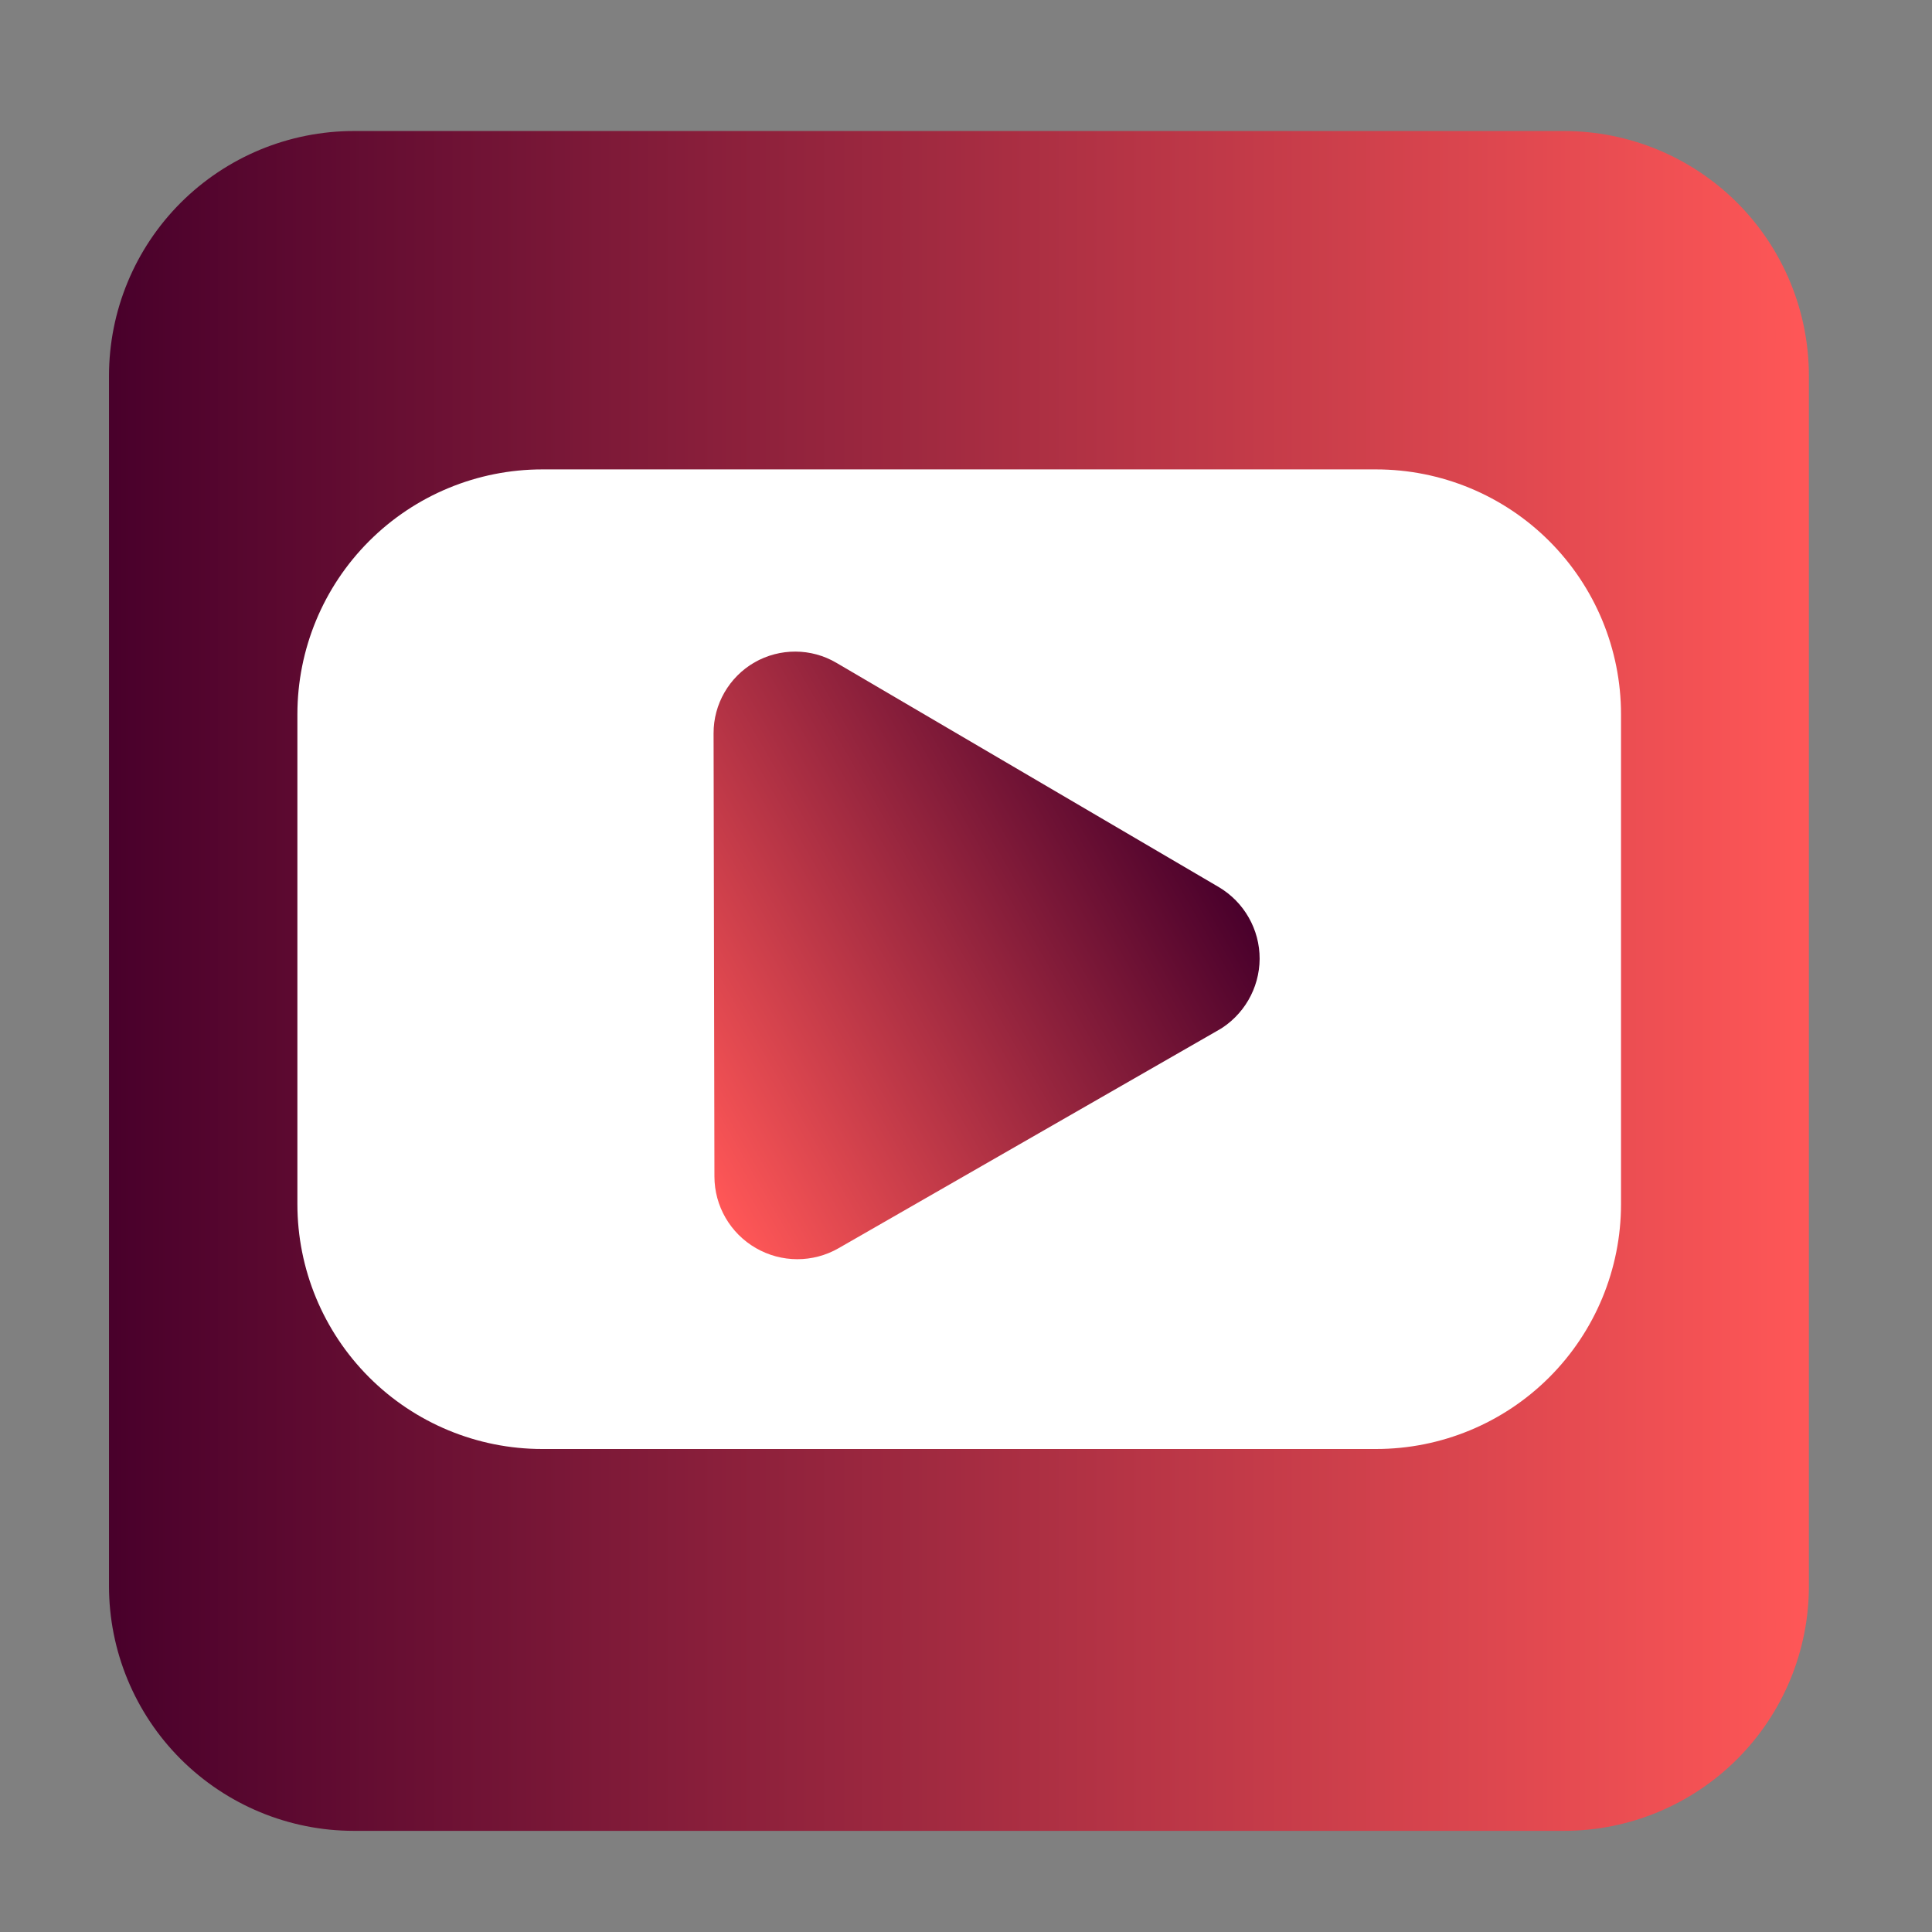 <svg xmlns="http://www.w3.org/2000/svg" xmlns:xlink="http://www.w3.org/1999/xlink" width="94" zoomAndPan="magnify" viewBox="0 0 70.5 70.5" height="94" preserveAspectRatio="xMidYMid meet" version="1.0"><rect x="0" y="0" width="70.5" height="70.5" fill="#808080" stroke="none"/><defs><clipPath id="c0b730699f"><path d="M 3.977 4.781 L 66.008 4.781 L 66.008 66.809 L 3.977 66.809 Z M 3.977 4.781 " clip-rule="nonzero"/></clipPath><clipPath id="2a026d89df"><path d="M 57.07 66.809 L 12.914 66.809 C 10.543 66.809 8.273 65.867 6.594 64.191 C 4.918 62.516 3.977 60.242 3.977 57.875 L 3.977 13.719 C 3.977 11.348 4.918 9.074 6.594 7.398 C 8.273 5.723 10.543 4.781 12.914 4.781 L 57.07 4.781 C 59.441 4.781 61.715 5.723 63.391 7.398 C 65.066 9.074 66.008 11.348 66.008 13.719 L 66.008 57.875 C 66.008 60.242 65.066 62.516 63.391 64.191 C 61.715 65.867 59.441 66.809 57.07 66.809 Z M 57.07 66.809 " clip-rule="nonzero"/></clipPath><linearGradient x1="0" gradientTransform="matrix(-0.242, 0, 0, -0.242, 66.008, 66.81)" y1="128" x2="256" gradientUnits="userSpaceOnUse" y2="128" id="30ff07c50c"><stop stop-opacity="1" stop-color="rgb(99.998%, 34.099%, 34.099%)" offset="0"/><stop stop-opacity="1" stop-color="rgb(99.719%, 33.966%, 34.032%)" offset="0.004"/><stop stop-opacity="1" stop-color="rgb(99.442%, 33.833%, 33.965%)" offset="0.008"/><stop stop-opacity="1" stop-color="rgb(99.162%, 33.699%, 33.897%)" offset="0.012"/><stop stop-opacity="1" stop-color="rgb(98.883%, 33.566%, 33.83%)" offset="0.016"/><stop stop-opacity="1" stop-color="rgb(98.604%, 33.432%, 33.763%)" offset="0.02"/><stop stop-opacity="1" stop-color="rgb(98.326%, 33.299%, 33.696%)" offset="0.023"/><stop stop-opacity="1" stop-color="rgb(98.047%, 33.167%, 33.629%)" offset="0.027"/><stop stop-opacity="1" stop-color="rgb(97.768%, 33.034%, 33.562%)" offset="0.031"/><stop stop-opacity="1" stop-color="rgb(97.488%, 32.899%, 33.495%)" offset="0.035"/><stop stop-opacity="1" stop-color="rgb(97.211%, 32.767%, 33.427%)" offset="0.039"/><stop stop-opacity="1" stop-color="rgb(96.931%, 32.634%, 33.36%)" offset="0.043"/><stop stop-opacity="1" stop-color="rgb(96.652%, 32.501%, 33.293%)" offset="0.047"/><stop stop-opacity="1" stop-color="rgb(96.373%, 32.367%, 33.226%)" offset="0.051"/><stop stop-opacity="1" stop-color="rgb(96.095%, 32.234%, 33.159%)" offset="0.055"/><stop stop-opacity="1" stop-color="rgb(95.816%, 32.101%, 33.092%)" offset="0.059"/><stop stop-opacity="1" stop-color="rgb(95.537%, 31.969%, 33.025%)" offset="0.062"/><stop stop-opacity="1" stop-color="rgb(95.258%, 31.834%, 32.957%)" offset="0.066"/><stop stop-opacity="1" stop-color="rgb(94.978%, 31.702%, 32.89%)" offset="0.07"/><stop stop-opacity="1" stop-color="rgb(94.699%, 31.567%, 32.823%)" offset="0.074"/><stop stop-opacity="1" stop-color="rgb(94.421%, 31.435%, 32.756%)" offset="0.078"/><stop stop-opacity="1" stop-color="rgb(94.142%, 31.302%, 32.689%)" offset="0.082"/><stop stop-opacity="1" stop-color="rgb(93.863%, 31.169%, 32.622%)" offset="0.086"/><stop stop-opacity="1" stop-color="rgb(93.584%, 31.035%, 32.555%)" offset="0.09"/><stop stop-opacity="1" stop-color="rgb(93.306%, 30.902%, 32.487%)" offset="0.094"/><stop stop-opacity="1" stop-color="rgb(93.027%, 30.769%, 32.419%)" offset="0.098"/><stop stop-opacity="1" stop-color="rgb(92.747%, 30.637%, 32.352%)" offset="0.102"/><stop stop-opacity="1" stop-color="rgb(92.468%, 30.502%, 32.285%)" offset="0.105"/><stop stop-opacity="1" stop-color="rgb(92.191%, 30.37%, 32.217%)" offset="0.109"/><stop stop-opacity="1" stop-color="rgb(91.911%, 30.235%, 32.15%)" offset="0.113"/><stop stop-opacity="1" stop-color="rgb(91.632%, 30.103%, 32.083%)" offset="0.117"/><stop stop-opacity="1" stop-color="rgb(91.353%, 29.97%, 32.016%)" offset="0.121"/><stop stop-opacity="1" stop-color="rgb(91.074%, 29.837%, 31.949%)" offset="0.125"/><stop stop-opacity="1" stop-color="rgb(90.794%, 29.703%, 31.882%)" offset="0.129"/><stop stop-opacity="1" stop-color="rgb(90.517%, 29.57%, 31.815%)" offset="0.133"/><stop stop-opacity="1" stop-color="rgb(90.237%, 29.437%, 31.747%)" offset="0.137"/><stop stop-opacity="1" stop-color="rgb(89.958%, 29.305%, 31.68%)" offset="0.141"/><stop stop-opacity="1" stop-color="rgb(89.679%, 29.17%, 31.613%)" offset="0.145"/><stop stop-opacity="1" stop-color="rgb(89.401%, 29.037%, 31.546%)" offset="0.148"/><stop stop-opacity="1" stop-color="rgb(89.122%, 28.903%, 31.479%)" offset="0.152"/><stop stop-opacity="1" stop-color="rgb(88.843%, 28.77%, 31.412%)" offset="0.156"/><stop stop-opacity="1" stop-color="rgb(88.564%, 28.638%, 31.345%)" offset="0.16"/><stop stop-opacity="1" stop-color="rgb(88.286%, 28.505%, 31.277%)" offset="0.164"/><stop stop-opacity="1" stop-color="rgb(88.007%, 28.371%, 31.21%)" offset="0.168"/><stop stop-opacity="1" stop-color="rgb(87.727%, 28.238%, 31.143%)" offset="0.172"/><stop stop-opacity="1" stop-color="rgb(87.448%, 28.105%, 31.076%)" offset="0.176"/><stop stop-opacity="1" stop-color="rgb(87.169%, 27.972%, 31.009%)" offset="0.18"/><stop stop-opacity="1" stop-color="rgb(86.89%, 27.838%, 30.942%)" offset="0.184"/><stop stop-opacity="1" stop-color="rgb(86.612%, 27.705%, 30.875%)" offset="0.188"/><stop stop-opacity="1" stop-color="rgb(86.333%, 27.571%, 30.807%)" offset="0.191"/><stop stop-opacity="1" stop-color="rgb(86.053%, 27.438%, 30.74%)" offset="0.195"/><stop stop-opacity="1" stop-color="rgb(85.774%, 27.306%, 30.673%)" offset="0.199"/><stop stop-opacity="1" stop-color="rgb(85.497%, 27.173%, 30.606%)" offset="0.203"/><stop stop-opacity="1" stop-color="rgb(85.217%, 27.039%, 30.539%)" offset="0.207"/><stop stop-opacity="1" stop-color="rgb(84.938%, 26.906%, 30.472%)" offset="0.211"/><stop stop-opacity="1" stop-color="rgb(84.659%, 26.773%, 30.403%)" offset="0.215"/><stop stop-opacity="1" stop-color="rgb(84.381%, 26.64%, 30.336%)" offset="0.219"/><stop stop-opacity="1" stop-color="rgb(84.102%, 26.506%, 30.269%)" offset="0.223"/><stop stop-opacity="1" stop-color="rgb(83.823%, 26.373%, 30.202%)" offset="0.227"/><stop stop-opacity="1" stop-color="rgb(83.543%, 26.241%, 30.135%)" offset="0.23"/><stop stop-opacity="1" stop-color="rgb(83.264%, 26.108%, 30.067%)" offset="0.234"/><stop stop-opacity="1" stop-color="rgb(82.985%, 25.974%, 30%)" offset="0.238"/><stop stop-opacity="1" stop-color="rgb(82.707%, 25.841%, 29.933%)" offset="0.242"/><stop stop-opacity="1" stop-color="rgb(82.428%, 25.706%, 29.866%)" offset="0.246"/><stop stop-opacity="1" stop-color="rgb(82.149%, 25.574%, 29.799%)" offset="0.25"/><stop stop-opacity="1" stop-color="rgb(81.87%, 25.441%, 29.732%)" offset="0.254"/><stop stop-opacity="1" stop-color="rgb(81.592%, 25.308%, 29.665%)" offset="0.258"/><stop stop-opacity="1" stop-color="rgb(81.313%, 25.174%, 29.597%)" offset="0.262"/><stop stop-opacity="1" stop-color="rgb(81.033%, 25.041%, 29.53%)" offset="0.266"/><stop stop-opacity="1" stop-color="rgb(80.754%, 24.908%, 29.463%)" offset="0.27"/><stop stop-opacity="1" stop-color="rgb(80.476%, 24.776%, 29.396%)" offset="0.273"/><stop stop-opacity="1" stop-color="rgb(80.197%, 24.641%, 29.329%)" offset="0.277"/><stop stop-opacity="1" stop-color="rgb(79.918%, 24.509%, 29.262%)" offset="0.281"/><stop stop-opacity="1" stop-color="rgb(79.639%, 24.374%, 29.195%)" offset="0.285"/><stop stop-opacity="1" stop-color="rgb(79.359%, 24.242%, 29.128%)" offset="0.289"/><stop stop-opacity="1" stop-color="rgb(79.08%, 24.109%, 29.06%)" offset="0.293"/><stop stop-opacity="1" stop-color="rgb(78.802%, 23.976%, 28.993%)" offset="0.297"/><stop stop-opacity="1" stop-color="rgb(78.523%, 23.842%, 28.926%)" offset="0.301"/><stop stop-opacity="1" stop-color="rgb(78.244%, 23.709%, 28.859%)" offset="0.305"/><stop stop-opacity="1" stop-color="rgb(77.965%, 23.576%, 28.792%)" offset="0.309"/><stop stop-opacity="1" stop-color="rgb(77.687%, 23.444%, 28.725%)" offset="0.312"/><stop stop-opacity="1" stop-color="rgb(77.408%, 23.309%, 28.658%)" offset="0.316"/><stop stop-opacity="1" stop-color="rgb(77.129%, 23.177%, 28.59%)" offset="0.32"/><stop stop-opacity="1" stop-color="rgb(76.849%, 23.042%, 28.523%)" offset="0.324"/><stop stop-opacity="1" stop-color="rgb(76.572%, 22.91%, 28.456%)" offset="0.328"/><stop stop-opacity="1" stop-color="rgb(76.292%, 22.777%, 28.389%)" offset="0.332"/><stop stop-opacity="1" stop-color="rgb(76.013%, 22.644%, 28.322%)" offset="0.336"/><stop stop-opacity="1" stop-color="rgb(75.734%, 22.51%, 28.253%)" offset="0.34"/><stop stop-opacity="1" stop-color="rgb(75.456%, 22.377%, 28.186%)" offset="0.344"/><stop stop-opacity="1" stop-color="rgb(75.177%, 22.244%, 28.119%)" offset="0.348"/><stop stop-opacity="1" stop-color="rgb(74.898%, 22.112%, 28.052%)" offset="0.352"/><stop stop-opacity="1" stop-color="rgb(74.619%, 21.977%, 27.985%)" offset="0.355"/><stop stop-opacity="1" stop-color="rgb(74.339%, 21.844%, 27.917%)" offset="0.359"/><stop stop-opacity="1" stop-color="rgb(74.06%, 21.71%, 27.85%)" offset="0.363"/><stop stop-opacity="1" stop-color="rgb(73.782%, 21.577%, 27.783%)" offset="0.367"/><stop stop-opacity="1" stop-color="rgb(73.503%, 21.445%, 27.716%)" offset="0.371"/><stop stop-opacity="1" stop-color="rgb(73.224%, 21.312%, 27.649%)" offset="0.375"/><stop stop-opacity="1" stop-color="rgb(72.945%, 21.178%, 27.582%)" offset="0.379"/><stop stop-opacity="1" stop-color="rgb(72.667%, 21.045%, 27.515%)" offset="0.383"/><stop stop-opacity="1" stop-color="rgb(72.388%, 20.912%, 27.448%)" offset="0.387"/><stop stop-opacity="1" stop-color="rgb(72.108%, 20.779%, 27.38%)" offset="0.391"/><stop stop-opacity="1" stop-color="rgb(71.829%, 20.645%, 27.313%)" offset="0.395"/><stop stop-opacity="1" stop-color="rgb(71.552%, 20.512%, 27.246%)" offset="0.398"/><stop stop-opacity="1" stop-color="rgb(71.272%, 20.378%, 27.179%)" offset="0.402"/><stop stop-opacity="1" stop-color="rgb(70.993%, 20.245%, 27.112%)" offset="0.406"/><stop stop-opacity="1" stop-color="rgb(70.714%, 20.113%, 27.045%)" offset="0.41"/><stop stop-opacity="1" stop-color="rgb(70.435%, 19.98%, 26.978%)" offset="0.414"/><stop stop-opacity="1" stop-color="rgb(70.155%, 19.846%, 26.91%)" offset="0.418"/><stop stop-opacity="1" stop-color="rgb(69.878%, 19.713%, 26.843%)" offset="0.422"/><stop stop-opacity="1" stop-color="rgb(69.598%, 19.58%, 26.776%)" offset="0.426"/><stop stop-opacity="1" stop-color="rgb(69.319%, 19.447%, 26.709%)" offset="0.43"/><stop stop-opacity="1" stop-color="rgb(69.04%, 19.313%, 26.642%)" offset="0.434"/><stop stop-opacity="1" stop-color="rgb(68.762%, 19.18%, 26.575%)" offset="0.438"/><stop stop-opacity="1" stop-color="rgb(68.483%, 19.048%, 26.508%)" offset="0.441"/><stop stop-opacity="1" stop-color="rgb(68.204%, 18.915%, 26.44%)" offset="0.445"/><stop stop-opacity="1" stop-color="rgb(67.924%, 18.781%, 26.373%)" offset="0.449"/><stop stop-opacity="1" stop-color="rgb(67.647%, 18.648%, 26.306%)" offset="0.453"/><stop stop-opacity="1" stop-color="rgb(67.368%, 18.513%, 26.237%)" offset="0.457"/><stop stop-opacity="1" stop-color="rgb(67.088%, 18.381%, 26.17%)" offset="0.461"/><stop stop-opacity="1" stop-color="rgb(66.809%, 18.248%, 26.103%)" offset="0.465"/><stop stop-opacity="1" stop-color="rgb(66.53%, 18.115%, 26.036%)" offset="0.469"/><stop stop-opacity="1" stop-color="rgb(66.251%, 17.981%, 25.969%)" offset="0.473"/><stop stop-opacity="1" stop-color="rgb(65.973%, 17.848%, 25.902%)" offset="0.477"/><stop stop-opacity="1" stop-color="rgb(65.694%, 17.715%, 25.835%)" offset="0.48"/><stop stop-opacity="1" stop-color="rgb(65.414%, 17.583%, 25.768%)" offset="0.484"/><stop stop-opacity="1" stop-color="rgb(65.135%, 17.448%, 25.7%)" offset="0.488"/><stop stop-opacity="1" stop-color="rgb(64.857%, 17.316%, 25.633%)" offset="0.492"/><stop stop-opacity="1" stop-color="rgb(64.578%, 17.181%, 25.566%)" offset="0.496"/><stop stop-opacity="1" stop-color="rgb(64.299%, 17.049%, 25.499%)" offset="0.5"/><stop stop-opacity="1" stop-color="rgb(64.02%, 16.916%, 25.432%)" offset="0.504"/><stop stop-opacity="1" stop-color="rgb(63.742%, 16.783%, 25.365%)" offset="0.508"/><stop stop-opacity="1" stop-color="rgb(63.463%, 16.649%, 25.298%)" offset="0.512"/><stop stop-opacity="1" stop-color="rgb(63.184%, 16.516%, 25.23%)" offset="0.516"/><stop stop-opacity="1" stop-color="rgb(62.904%, 16.383%, 25.163%)" offset="0.52"/><stop stop-opacity="1" stop-color="rgb(62.625%, 16.251%, 25.096%)" offset="0.523"/><stop stop-opacity="1" stop-color="rgb(62.346%, 16.116%, 25.029%)" offset="0.527"/><stop stop-opacity="1" stop-color="rgb(62.068%, 15.984%, 24.962%)" offset="0.531"/><stop stop-opacity="1" stop-color="rgb(61.789%, 15.849%, 24.895%)" offset="0.535"/><stop stop-opacity="1" stop-color="rgb(61.51%, 15.717%, 24.828%)" offset="0.539"/><stop stop-opacity="1" stop-color="rgb(61.23%, 15.584%, 24.76%)" offset="0.543"/><stop stop-opacity="1" stop-color="rgb(60.953%, 15.451%, 24.693%)" offset="0.547"/><stop stop-opacity="1" stop-color="rgb(60.674%, 15.317%, 24.626%)" offset="0.551"/><stop stop-opacity="1" stop-color="rgb(60.394%, 15.184%, 24.559%)" offset="0.555"/><stop stop-opacity="1" stop-color="rgb(60.115%, 15.051%, 24.492%)" offset="0.559"/><stop stop-opacity="1" stop-color="rgb(59.837%, 14.919%, 24.425%)" offset="0.562"/><stop stop-opacity="1" stop-color="rgb(59.558%, 14.784%, 24.358%)" offset="0.566"/><stop stop-opacity="1" stop-color="rgb(59.279%, 14.651%, 24.29%)" offset="0.57"/><stop stop-opacity="1" stop-color="rgb(59%, 14.517%, 24.223%)" offset="0.574"/><stop stop-opacity="1" stop-color="rgb(58.72%, 14.384%, 24.156%)" offset="0.578"/><stop stop-opacity="1" stop-color="rgb(58.441%, 14.252%, 24.088%)" offset="0.582"/><stop stop-opacity="1" stop-color="rgb(58.163%, 14.119%, 24.02%)" offset="0.586"/><stop stop-opacity="1" stop-color="rgb(57.884%, 13.985%, 23.953%)" offset="0.59"/><stop stop-opacity="1" stop-color="rgb(57.605%, 13.852%, 23.886%)" offset="0.594"/><stop stop-opacity="1" stop-color="rgb(57.326%, 13.719%, 23.819%)" offset="0.598"/><stop stop-opacity="1" stop-color="rgb(57.048%, 13.586%, 23.752%)" offset="0.602"/><stop stop-opacity="1" stop-color="rgb(56.769%, 13.452%, 23.685%)" offset="0.605"/><stop stop-opacity="1" stop-color="rgb(56.49%, 13.319%, 23.618%)" offset="0.609"/><stop stop-opacity="1" stop-color="rgb(56.21%, 13.187%, 23.55%)" offset="0.613"/><stop stop-opacity="1" stop-color="rgb(55.933%, 13.054%, 23.483%)" offset="0.617"/><stop stop-opacity="1" stop-color="rgb(55.653%, 12.92%, 23.416%)" offset="0.621"/><stop stop-opacity="1" stop-color="rgb(55.374%, 12.787%, 23.349%)" offset="0.625"/><stop stop-opacity="1" stop-color="rgb(55.095%, 12.653%, 23.282%)" offset="0.629"/><stop stop-opacity="1" stop-color="rgb(54.816%, 12.52%, 23.215%)" offset="0.633"/><stop stop-opacity="1" stop-color="rgb(54.536%, 12.387%, 23.148%)" offset="0.637"/><stop stop-opacity="1" stop-color="rgb(54.259%, 12.254%, 23.08%)" offset="0.641"/><stop stop-opacity="1" stop-color="rgb(53.979%, 12.12%, 23.013%)" offset="0.645"/><stop stop-opacity="1" stop-color="rgb(53.7%, 11.987%, 22.946%)" offset="0.648"/><stop stop-opacity="1" stop-color="rgb(53.421%, 11.855%, 22.879%)" offset="0.652"/><stop stop-opacity="1" stop-color="rgb(53.143%, 11.722%, 22.812%)" offset="0.656"/><stop stop-opacity="1" stop-color="rgb(52.864%, 11.588%, 22.745%)" offset="0.66"/><stop stop-opacity="1" stop-color="rgb(52.585%, 11.455%, 22.678%)" offset="0.664"/><stop stop-opacity="1" stop-color="rgb(52.306%, 11.32%, 22.61%)" offset="0.668"/><stop stop-opacity="1" stop-color="rgb(52.028%, 11.188%, 22.543%)" offset="0.672"/><stop stop-opacity="1" stop-color="rgb(51.749%, 11.055%, 22.476%)" offset="0.676"/><stop stop-opacity="1" stop-color="rgb(51.469%, 10.922%, 22.409%)" offset="0.68"/><stop stop-opacity="1" stop-color="rgb(51.19%, 10.788%, 22.342%)" offset="0.684"/><stop stop-opacity="1" stop-color="rgb(50.912%, 10.655%, 22.275%)" offset="0.688"/><stop stop-opacity="1" stop-color="rgb(50.633%, 10.522%, 22.208%)" offset="0.691"/><stop stop-opacity="1" stop-color="rgb(50.354%, 10.39%, 22.141%)" offset="0.695"/><stop stop-opacity="1" stop-color="rgb(50.075%, 10.255%, 22.073%)" offset="0.699"/><stop stop-opacity="1" stop-color="rgb(49.796%, 10.123%, 22.006%)" offset="0.703"/><stop stop-opacity="1" stop-color="rgb(49.516%, 9.988%, 21.938%)" offset="0.707"/><stop stop-opacity="1" stop-color="rgb(49.239%, 9.856%, 21.87%)" offset="0.711"/><stop stop-opacity="1" stop-color="rgb(48.959%, 9.723%, 21.803%)" offset="0.715"/><stop stop-opacity="1" stop-color="rgb(48.68%, 9.59%, 21.736%)" offset="0.719"/><stop stop-opacity="1" stop-color="rgb(48.401%, 9.456%, 21.669%)" offset="0.723"/><stop stop-opacity="1" stop-color="rgb(48.123%, 9.323%, 21.602%)" offset="0.727"/><stop stop-opacity="1" stop-color="rgb(47.844%, 9.19%, 21.535%)" offset="0.73"/><stop stop-opacity="1" stop-color="rgb(47.565%, 9.058%, 21.468%)" offset="0.734"/><stop stop-opacity="1" stop-color="rgb(47.285%, 8.923%, 21.4%)" offset="0.738"/><stop stop-opacity="1" stop-color="rgb(47.008%, 8.791%, 21.333%)" offset="0.742"/><stop stop-opacity="1" stop-color="rgb(46.729%, 8.656%, 21.266%)" offset="0.746"/><stop stop-opacity="1" stop-color="rgb(46.449%, 8.524%, 21.199%)" offset="0.75"/><stop stop-opacity="1" stop-color="rgb(46.17%, 8.391%, 21.132%)" offset="0.754"/><stop stop-opacity="1" stop-color="rgb(45.891%, 8.258%, 21.065%)" offset="0.758"/><stop stop-opacity="1" stop-color="rgb(45.612%, 8.124%, 20.998%)" offset="0.762"/><stop stop-opacity="1" stop-color="rgb(45.334%, 7.991%, 20.93%)" offset="0.766"/><stop stop-opacity="1" stop-color="rgb(45.055%, 7.858%, 20.863%)" offset="0.77"/><stop stop-opacity="1" stop-color="rgb(44.775%, 7.726%, 20.796%)" offset="0.773"/><stop stop-opacity="1" stop-color="rgb(44.496%, 7.591%, 20.729%)" offset="0.777"/><stop stop-opacity="1" stop-color="rgb(44.218%, 7.458%, 20.662%)" offset="0.781"/><stop stop-opacity="1" stop-color="rgb(43.939%, 7.324%, 20.595%)" offset="0.785"/><stop stop-opacity="1" stop-color="rgb(43.66%, 7.191%, 20.528%)" offset="0.789"/><stop stop-opacity="1" stop-color="rgb(43.381%, 7.059%, 20.461%)" offset="0.793"/><stop stop-opacity="1" stop-color="rgb(43.103%, 6.926%, 20.393%)" offset="0.797"/><stop stop-opacity="1" stop-color="rgb(42.824%, 6.792%, 20.326%)" offset="0.801"/><stop stop-opacity="1" stop-color="rgb(42.545%, 6.659%, 20.259%)" offset="0.805"/><stop stop-opacity="1" stop-color="rgb(42.265%, 6.526%, 20.192%)" offset="0.809"/><stop stop-opacity="1" stop-color="rgb(41.986%, 6.393%, 20.125%)" offset="0.812"/><stop stop-opacity="1" stop-color="rgb(41.707%, 6.259%, 20.058%)" offset="0.816"/><stop stop-opacity="1" stop-color="rgb(41.429%, 6.126%, 19.991%)" offset="0.82"/><stop stop-opacity="1" stop-color="rgb(41.15%, 5.994%, 19.922%)" offset="0.824"/><stop stop-opacity="1" stop-color="rgb(40.871%, 5.861%, 19.855%)" offset="0.828"/><stop stop-opacity="1" stop-color="rgb(40.591%, 5.727%, 19.788%)" offset="0.832"/><stop stop-opacity="1" stop-color="rgb(40.314%, 5.594%, 19.72%)" offset="0.836"/><stop stop-opacity="1" stop-color="rgb(40.034%, 5.46%, 19.653%)" offset="0.84"/><stop stop-opacity="1" stop-color="rgb(39.755%, 5.327%, 19.586%)" offset="0.844"/><stop stop-opacity="1" stop-color="rgb(39.476%, 5.194%, 19.519%)" offset="0.848"/><stop stop-opacity="1" stop-color="rgb(39.198%, 5.061%, 19.452%)" offset="0.852"/><stop stop-opacity="1" stop-color="rgb(38.919%, 4.927%, 19.385%)" offset="0.855"/><stop stop-opacity="1" stop-color="rgb(38.64%, 4.794%, 19.318%)" offset="0.859"/><stop stop-opacity="1" stop-color="rgb(38.361%, 4.662%, 19.25%)" offset="0.863"/><stop stop-opacity="1" stop-color="rgb(38.081%, 4.529%, 19.183%)" offset="0.867"/><stop stop-opacity="1" stop-color="rgb(37.802%, 4.395%, 19.116%)" offset="0.871"/><stop stop-opacity="1" stop-color="rgb(37.524%, 4.262%, 19.049%)" offset="0.875"/><stop stop-opacity="1" stop-color="rgb(37.245%, 4.128%, 18.982%)" offset="0.879"/><stop stop-opacity="1" stop-color="rgb(36.966%, 3.995%, 18.915%)" offset="0.883"/><stop stop-opacity="1" stop-color="rgb(36.687%, 3.862%, 18.848%)" offset="0.887"/><stop stop-opacity="1" stop-color="rgb(36.409%, 3.729%, 18.781%)" offset="0.891"/><stop stop-opacity="1" stop-color="rgb(36.13%, 3.595%, 18.713%)" offset="0.895"/><stop stop-opacity="1" stop-color="rgb(35.851%, 3.462%, 18.646%)" offset="0.898"/><stop stop-opacity="1" stop-color="rgb(35.571%, 3.329%, 18.579%)" offset="0.902"/><stop stop-opacity="1" stop-color="rgb(35.294%, 3.197%, 18.512%)" offset="0.906"/><stop stop-opacity="1" stop-color="rgb(35.014%, 3.062%, 18.445%)" offset="0.91"/><stop stop-opacity="1" stop-color="rgb(34.735%, 2.93%, 18.378%)" offset="0.914"/><stop stop-opacity="1" stop-color="rgb(34.456%, 2.795%, 18.311%)" offset="0.918"/><stop stop-opacity="1" stop-color="rgb(34.177%, 2.663%, 18.243%)" offset="0.922"/><stop stop-opacity="1" stop-color="rgb(33.897%, 2.53%, 18.176%)" offset="0.926"/><stop stop-opacity="1" stop-color="rgb(33.62%, 2.397%, 18.109%)" offset="0.93"/><stop stop-opacity="1" stop-color="rgb(33.34%, 2.263%, 18.042%)" offset="0.934"/><stop stop-opacity="1" stop-color="rgb(33.061%, 2.13%, 17.975%)" offset="0.938"/><stop stop-opacity="1" stop-color="rgb(32.782%, 1.997%, 17.908%)" offset="0.941"/><stop stop-opacity="1" stop-color="rgb(32.504%, 1.865%, 17.841%)" offset="0.945"/><stop stop-opacity="1" stop-color="rgb(32.225%, 1.73%, 17.772%)" offset="0.949"/><stop stop-opacity="1" stop-color="rgb(31.946%, 1.598%, 17.705%)" offset="0.953"/><stop stop-opacity="1" stop-color="rgb(31.667%, 1.463%, 17.638%)" offset="0.957"/><stop stop-opacity="1" stop-color="rgb(31.389%, 1.331%, 17.57%)" offset="0.961"/><stop stop-opacity="1" stop-color="rgb(31.11%, 1.198%, 17.503%)" offset="0.965"/><stop stop-opacity="1" stop-color="rgb(30.83%, 1.065%, 17.436%)" offset="0.969"/><stop stop-opacity="1" stop-color="rgb(30.551%, 0.931%, 17.369%)" offset="0.973"/><stop stop-opacity="1" stop-color="rgb(30.273%, 0.798%, 17.302%)" offset="0.977"/><stop stop-opacity="1" stop-color="rgb(29.994%, 0.665%, 17.235%)" offset="0.98"/><stop stop-opacity="1" stop-color="rgb(29.715%, 0.533%, 17.168%)" offset="0.984"/><stop stop-opacity="1" stop-color="rgb(29.436%, 0.398%, 17.101%)" offset="0.988"/><stop stop-opacity="1" stop-color="rgb(29.156%, 0.266%, 17.033%)" offset="0.992"/><stop stop-opacity="1" stop-color="rgb(28.877%, 0.133%, 16.966%)" offset="0.996"/><stop stop-opacity="1" stop-color="rgb(28.6%, 0%, 16.899%)" offset="1"/></linearGradient><clipPath id="456fade4a1"><path d="M 10.711 17 L 59.16 17 L 59.16 52.875 L 10.711 52.875 Z M 10.711 17 " clip-rule="nonzero"/></clipPath><clipPath id="e45767a8fe"><path d="M 19.785 17.129 L 50.215 17.129 C 52.586 17.129 54.859 18.07 56.535 19.746 C 58.211 21.422 59.152 23.695 59.152 26.066 L 59.152 43.938 C 59.152 46.309 58.211 48.582 56.535 50.258 C 54.859 51.934 52.586 52.875 50.215 52.875 L 19.785 52.875 C 17.418 52.875 15.145 51.934 13.469 50.258 C 11.793 48.582 10.852 46.309 10.852 43.938 L 10.852 26.066 C 10.852 23.695 11.793 21.422 13.469 19.746 C 15.145 18.07 17.418 17.129 19.785 17.129 Z M 19.785 17.129 " clip-rule="nonzero"/></clipPath><clipPath id="f4a0bf820a"><path d="M 26 23 L 46 23 L 46 46 L 26 46 Z M 26 23 " clip-rule="nonzero"/></clipPath><clipPath id="2560966555"><path d="M 17.945 29.621 L 37.105 18.621 L 47.121 36.062 L 27.957 47.066 Z M 17.945 29.621 " clip-rule="nonzero"/></clipPath><clipPath id="740b1ee640"><path d="M 30.523 24.188 L 44.469 32.367 C 45.398 32.914 45.969 33.914 45.965 34.992 C 45.957 36.07 45.379 37.062 44.445 37.602 L 30.602 45.547 C 29.664 46.086 28.516 46.082 27.582 45.543 C 26.648 45.004 26.07 44.008 26.07 42.93 L 26.039 26.762 C 26.035 25.695 26.605 24.707 27.531 24.172 C 28.461 23.641 29.602 23.645 30.523 24.188 Z M 30.523 24.188 " clip-rule="nonzero"/></clipPath><clipPath id="df02dcbfc1"><path d="M 14.586 28.117 L 37.504 14.961 L 49 34.984 L 26.082 48.145 Z M 14.586 28.117 " clip-rule="nonzero"/></clipPath><clipPath id="06ba4f900f"><path d="M 17.988 29.652 L 37.078 18.695 L 47.066 36.094 L 27.977 47.055 Z M 17.988 29.652 " clip-rule="nonzero"/></clipPath><linearGradient x1="10.935" gradientTransform="matrix(0.078, -0.045, 0.045, 0.078, 14.584, 28.119)" y1="144.771" x2="326.489" gradientUnits="userSpaceOnUse" y2="144.771" id="e40049a43f"><stop stop-opacity="1" stop-color="rgb(100%, 34.099%, 34.099%)" offset="0"/><stop stop-opacity="1" stop-color="rgb(100%, 34.099%, 34.099%)" offset="0.031"/><stop stop-opacity="1" stop-color="rgb(100%, 34.099%, 34.099%)" offset="0.039"/><stop stop-opacity="1" stop-color="rgb(99.785%, 33.997%, 34.047%)" offset="0.043"/><stop stop-opacity="1" stop-color="rgb(99.57%, 33.894%, 33.995%)" offset="0.047"/><stop stop-opacity="1" stop-color="rgb(99.208%, 33.722%, 33.908%)" offset="0.051"/><stop stop-opacity="1" stop-color="rgb(98.848%, 33.55%, 33.823%)" offset="0.055"/><stop stop-opacity="1" stop-color="rgb(98.486%, 33.377%, 33.736%)" offset="0.059"/><stop stop-opacity="1" stop-color="rgb(98.126%, 33.205%, 33.649%)" offset="0.062"/><stop stop-opacity="1" stop-color="rgb(97.766%, 33.032%, 33.562%)" offset="0.066"/><stop stop-opacity="1" stop-color="rgb(97.406%, 32.86%, 33.475%)" offset="0.07"/><stop stop-opacity="1" stop-color="rgb(97.044%, 32.687%, 33.388%)" offset="0.074"/><stop stop-opacity="1" stop-color="rgb(96.684%, 32.516%, 33.301%)" offset="0.078"/><stop stop-opacity="1" stop-color="rgb(96.323%, 32.344%, 33.214%)" offset="0.082"/><stop stop-opacity="1" stop-color="rgb(95.963%, 32.172%, 33.127%)" offset="0.086"/><stop stop-opacity="1" stop-color="rgb(95.602%, 31.999%, 33.04%)" offset="0.09"/><stop stop-opacity="1" stop-color="rgb(95.242%, 31.827%, 32.953%)" offset="0.094"/><stop stop-opacity="1" stop-color="rgb(94.881%, 31.654%, 32.866%)" offset="0.098"/><stop stop-opacity="1" stop-color="rgb(94.521%, 31.483%, 32.779%)" offset="0.102"/><stop stop-opacity="1" stop-color="rgb(94.159%, 31.311%, 32.692%)" offset="0.105"/><stop stop-opacity="1" stop-color="rgb(93.799%, 31.139%, 32.607%)" offset="0.109"/><stop stop-opacity="1" stop-color="rgb(93.439%, 30.966%, 32.52%)" offset="0.113"/><stop stop-opacity="1" stop-color="rgb(93.079%, 30.794%, 32.433%)" offset="0.117"/><stop stop-opacity="1" stop-color="rgb(92.717%, 30.621%, 32.346%)" offset="0.121"/><stop stop-opacity="1" stop-color="rgb(92.357%, 30.449%, 32.259%)" offset="0.125"/><stop stop-opacity="1" stop-color="rgb(91.995%, 30.276%, 32.172%)" offset="0.129"/><stop stop-opacity="1" stop-color="rgb(91.635%, 30.106%, 32.085%)" offset="0.133"/><stop stop-opacity="1" stop-color="rgb(91.275%, 29.933%, 31.998%)" offset="0.137"/><stop stop-opacity="1" stop-color="rgb(90.915%, 29.761%, 31.911%)" offset="0.141"/><stop stop-opacity="1" stop-color="rgb(90.553%, 29.588%, 31.824%)" offset="0.145"/><stop stop-opacity="1" stop-color="rgb(90.193%, 29.416%, 31.737%)" offset="0.148"/><stop stop-opacity="1" stop-color="rgb(89.832%, 29.243%, 31.65%)" offset="0.152"/><stop stop-opacity="1" stop-color="rgb(89.471%, 29.071%, 31.563%)" offset="0.156"/><stop stop-opacity="1" stop-color="rgb(89.111%, 28.899%, 31.476%)" offset="0.16"/><stop stop-opacity="1" stop-color="rgb(88.751%, 28.728%, 31.389%)" offset="0.164"/><stop stop-opacity="1" stop-color="rgb(88.39%, 28.555%, 31.302%)" offset="0.168"/><stop stop-opacity="1" stop-color="rgb(88.029%, 28.383%, 31.216%)" offset="0.172"/><stop stop-opacity="1" stop-color="rgb(87.669%, 28.21%, 31.129%)" offset="0.176"/><stop stop-opacity="1" stop-color="rgb(87.309%, 28.038%, 31.042%)" offset="0.18"/><stop stop-opacity="1" stop-color="rgb(86.948%, 27.866%, 30.956%)" offset="0.184"/><stop stop-opacity="1" stop-color="rgb(86.588%, 27.693%, 30.869%)" offset="0.188"/><stop stop-opacity="1" stop-color="rgb(86.226%, 27.521%, 30.782%)" offset="0.191"/><stop stop-opacity="1" stop-color="rgb(85.866%, 27.35%, 30.695%)" offset="0.195"/><stop stop-opacity="1" stop-color="rgb(85.506%, 27.177%, 30.608%)" offset="0.199"/><stop stop-opacity="1" stop-color="rgb(85.146%, 27.005%, 30.521%)" offset="0.203"/><stop stop-opacity="1" stop-color="rgb(84.784%, 26.833%, 30.434%)" offset="0.207"/><stop stop-opacity="1" stop-color="rgb(84.424%, 26.66%, 30.347%)" offset="0.211"/><stop stop-opacity="1" stop-color="rgb(84.062%, 26.488%, 30.26%)" offset="0.215"/><stop stop-opacity="1" stop-color="rgb(83.702%, 26.315%, 30.173%)" offset="0.219"/><stop stop-opacity="1" stop-color="rgb(83.342%, 26.143%, 30.086%)" offset="0.223"/><stop stop-opacity="1" stop-color="rgb(82.982%, 25.972%, 30%)" offset="0.227"/><stop stop-opacity="1" stop-color="rgb(82.62%, 25.8%, 29.913%)" offset="0.23"/><stop stop-opacity="1" stop-color="rgb(82.26%, 25.627%, 29.826%)" offset="0.234"/><stop stop-opacity="1" stop-color="rgb(81.898%, 25.455%, 29.739%)" offset="0.238"/><stop stop-opacity="1" stop-color="rgb(81.538%, 25.282%, 29.652%)" offset="0.242"/><stop stop-opacity="1" stop-color="rgb(81.178%, 25.11%, 29.565%)" offset="0.246"/><stop stop-opacity="1" stop-color="rgb(80.818%, 24.939%, 29.478%)" offset="0.25"/><stop stop-opacity="1" stop-color="rgb(80.457%, 24.767%, 29.391%)" offset="0.254"/><stop stop-opacity="1" stop-color="rgb(80.096%, 24.594%, 29.305%)" offset="0.258"/><stop stop-opacity="1" stop-color="rgb(79.735%, 24.422%, 29.218%)" offset="0.262"/><stop stop-opacity="1" stop-color="rgb(79.375%, 24.249%, 29.131%)" offset="0.266"/><stop stop-opacity="1" stop-color="rgb(79.015%, 24.077%, 29.044%)" offset="0.27"/><stop stop-opacity="1" stop-color="rgb(78.654%, 23.904%, 28.957%)" offset="0.273"/><stop stop-opacity="1" stop-color="rgb(78.293%, 23.732%, 28.87%)" offset="0.277"/><stop stop-opacity="1" stop-color="rgb(77.933%, 23.561%, 28.784%)" offset="0.281"/><stop stop-opacity="1" stop-color="rgb(77.571%, 23.389%, 28.697%)" offset="0.285"/><stop stop-opacity="1" stop-color="rgb(77.211%, 23.216%, 28.61%)" offset="0.289"/><stop stop-opacity="1" stop-color="rgb(76.851%, 23.044%, 28.523%)" offset="0.293"/><stop stop-opacity="1" stop-color="rgb(76.491%, 22.871%, 28.436%)" offset="0.297"/><stop stop-opacity="1" stop-color="rgb(76.129%, 22.699%, 28.349%)" offset="0.301"/><stop stop-opacity="1" stop-color="rgb(75.769%, 22.527%, 28.262%)" offset="0.305"/><stop stop-opacity="1" stop-color="rgb(75.407%, 22.354%, 28.175%)" offset="0.309"/><stop stop-opacity="1" stop-color="rgb(75.047%, 22.183%, 28.088%)" offset="0.312"/><stop stop-opacity="1" stop-color="rgb(74.687%, 22.011%, 28.001%)" offset="0.316"/><stop stop-opacity="1" stop-color="rgb(74.327%, 21.838%, 27.914%)" offset="0.32"/><stop stop-opacity="1" stop-color="rgb(73.965%, 21.666%, 27.827%)" offset="0.324"/><stop stop-opacity="1" stop-color="rgb(73.605%, 21.494%, 27.74%)" offset="0.328"/><stop stop-opacity="1" stop-color="rgb(73.244%, 21.321%, 27.654%)" offset="0.332"/><stop stop-opacity="1" stop-color="rgb(72.884%, 21.149%, 27.568%)" offset="0.336"/><stop stop-opacity="1" stop-color="rgb(72.523%, 20.976%, 27.481%)" offset="0.34"/><stop stop-opacity="1" stop-color="rgb(72.163%, 20.805%, 27.394%)" offset="0.344"/><stop stop-opacity="1" stop-color="rgb(71.802%, 20.633%, 27.307%)" offset="0.348"/><stop stop-opacity="1" stop-color="rgb(71.442%, 20.461%, 27.22%)" offset="0.352"/><stop stop-opacity="1" stop-color="rgb(71.08%, 20.288%, 27.133%)" offset="0.355"/><stop stop-opacity="1" stop-color="rgb(70.72%, 20.116%, 27.046%)" offset="0.359"/><stop stop-opacity="1" stop-color="rgb(70.36%, 19.943%, 26.959%)" offset="0.363"/><stop stop-opacity="1" stop-color="rgb(70%, 19.771%, 26.872%)" offset="0.367"/><stop stop-opacity="1" stop-color="rgb(69.638%, 19.598%, 26.785%)" offset="0.371"/><stop stop-opacity="1" stop-color="rgb(69.278%, 19.427%, 26.698%)" offset="0.375"/><stop stop-opacity="1" stop-color="rgb(68.916%, 19.255%, 26.611%)" offset="0.379"/><stop stop-opacity="1" stop-color="rgb(68.556%, 19.083%, 26.524%)" offset="0.383"/><stop stop-opacity="1" stop-color="rgb(68.196%, 18.91%, 26.437%)" offset="0.387"/><stop stop-opacity="1" stop-color="rgb(67.836%, 18.738%, 26.35%)" offset="0.391"/><stop stop-opacity="1" stop-color="rgb(67.474%, 18.565%, 26.263%)" offset="0.395"/><stop stop-opacity="1" stop-color="rgb(67.114%, 18.393%, 26.178%)" offset="0.398"/><stop stop-opacity="1" stop-color="rgb(66.753%, 18.221%, 26.091%)" offset="0.402"/><stop stop-opacity="1" stop-color="rgb(66.393%, 18.05%, 26.004%)" offset="0.406"/><stop stop-opacity="1" stop-color="rgb(66.032%, 17.877%, 25.917%)" offset="0.41"/><stop stop-opacity="1" stop-color="rgb(65.672%, 17.705%, 25.83%)" offset="0.414"/><stop stop-opacity="1" stop-color="rgb(65.311%, 17.532%, 25.743%)" offset="0.418"/><stop stop-opacity="1" stop-color="rgb(64.951%, 17.36%, 25.656%)" offset="0.422"/><stop stop-opacity="1" stop-color="rgb(64.589%, 17.188%, 25.569%)" offset="0.426"/><stop stop-opacity="1" stop-color="rgb(64.229%, 17.017%, 25.482%)" offset="0.43"/><stop stop-opacity="1" stop-color="rgb(63.869%, 16.844%, 25.395%)" offset="0.434"/><stop stop-opacity="1" stop-color="rgb(63.509%, 16.672%, 25.308%)" offset="0.438"/><stop stop-opacity="1" stop-color="rgb(63.147%, 16.499%, 25.221%)" offset="0.441"/><stop stop-opacity="1" stop-color="rgb(62.787%, 16.327%, 25.134%)" offset="0.445"/><stop stop-opacity="1" stop-color="rgb(62.425%, 16.154%, 25.047%)" offset="0.449"/><stop stop-opacity="1" stop-color="rgb(62.065%, 15.982%, 24.962%)" offset="0.453"/><stop stop-opacity="1" stop-color="rgb(61.705%, 15.81%, 24.875%)" offset="0.457"/><stop stop-opacity="1" stop-color="rgb(61.345%, 15.639%, 24.788%)" offset="0.461"/><stop stop-opacity="1" stop-color="rgb(60.983%, 15.466%, 24.701%)" offset="0.465"/><stop stop-opacity="1" stop-color="rgb(60.623%, 15.294%, 24.614%)" offset="0.469"/><stop stop-opacity="1" stop-color="rgb(60.262%, 15.121%, 24.527%)" offset="0.473"/><stop stop-opacity="1" stop-color="rgb(59.901%, 14.949%, 24.44%)" offset="0.477"/><stop stop-opacity="1" stop-color="rgb(59.541%, 14.777%, 24.353%)" offset="0.48"/><stop stop-opacity="1" stop-color="rgb(59.181%, 14.604%, 24.266%)" offset="0.484"/><stop stop-opacity="1" stop-color="rgb(58.82%, 14.432%, 24.179%)" offset="0.488"/><stop stop-opacity="1" stop-color="rgb(58.459%, 14.261%, 24.092%)" offset="0.492"/><stop stop-opacity="1" stop-color="rgb(58.098%, 14.088%, 24.005%)" offset="0.496"/><stop stop-opacity="1" stop-color="rgb(57.738%, 13.916%, 23.918%)" offset="0.5"/><stop stop-opacity="1" stop-color="rgb(57.378%, 13.744%, 23.831%)" offset="0.504"/><stop stop-opacity="1" stop-color="rgb(57.018%, 13.571%, 23.746%)" offset="0.508"/><stop stop-opacity="1" stop-color="rgb(56.656%, 13.399%, 23.659%)" offset="0.512"/><stop stop-opacity="1" stop-color="rgb(56.296%, 13.226%, 23.572%)" offset="0.516"/><stop stop-opacity="1" stop-color="rgb(55.936%, 13.054%, 23.485%)" offset="0.52"/><stop stop-opacity="1" stop-color="rgb(55.576%, 12.883%, 23.398%)" offset="0.523"/><stop stop-opacity="1" stop-color="rgb(55.214%, 12.711%, 23.311%)" offset="0.527"/><stop stop-opacity="1" stop-color="rgb(54.854%, 12.538%, 23.224%)" offset="0.531"/><stop stop-opacity="1" stop-color="rgb(54.492%, 12.366%, 23.137%)" offset="0.535"/><stop stop-opacity="1" stop-color="rgb(54.132%, 12.193%, 23.05%)" offset="0.539"/><stop stop-opacity="1" stop-color="rgb(53.772%, 12.021%, 22.963%)" offset="0.543"/><stop stop-opacity="1" stop-color="rgb(53.412%, 11.848%, 22.876%)" offset="0.547"/><stop stop-opacity="1" stop-color="rgb(53.05%, 11.676%, 22.789%)" offset="0.551"/><stop stop-opacity="1" stop-color="rgb(52.69%, 11.505%, 22.702%)" offset="0.555"/><stop stop-opacity="1" stop-color="rgb(52.328%, 11.333%, 22.615%)" offset="0.559"/><stop stop-opacity="1" stop-color="rgb(51.968%, 11.16%, 22.53%)" offset="0.562"/><stop stop-opacity="1" stop-color="rgb(51.608%, 10.988%, 22.443%)" offset="0.566"/><stop stop-opacity="1" stop-color="rgb(51.248%, 10.815%, 22.356%)" offset="0.57"/><stop stop-opacity="1" stop-color="rgb(50.887%, 10.643%, 22.269%)" offset="0.574"/><stop stop-opacity="1" stop-color="rgb(50.526%, 10.472%, 22.182%)" offset="0.578"/><stop stop-opacity="1" stop-color="rgb(50.165%, 10.3%, 22.095%)" offset="0.582"/><stop stop-opacity="1" stop-color="rgb(49.805%, 10.127%, 22.008%)" offset="0.586"/><stop stop-opacity="1" stop-color="rgb(49.445%, 9.955%, 21.921%)" offset="0.59"/><stop stop-opacity="1" stop-color="rgb(49.084%, 9.782%, 21.834%)" offset="0.594"/><stop stop-opacity="1" stop-color="rgb(48.723%, 9.61%, 21.747%)" offset="0.598"/><stop stop-opacity="1" stop-color="rgb(48.363%, 9.438%, 21.66%)" offset="0.602"/><stop stop-opacity="1" stop-color="rgb(48.001%, 9.265%, 21.573%)" offset="0.605"/><stop stop-opacity="1" stop-color="rgb(47.641%, 9.094%, 21.486%)" offset="0.609"/><stop stop-opacity="1" stop-color="rgb(47.281%, 8.922%, 21.399%)" offset="0.613"/><stop stop-opacity="1" stop-color="rgb(46.921%, 8.749%, 21.312%)" offset="0.617"/><stop stop-opacity="1" stop-color="rgb(46.559%, 8.577%, 21.225%)" offset="0.621"/><stop stop-opacity="1" stop-color="rgb(46.199%, 8.405%, 21.14%)" offset="0.625"/><stop stop-opacity="1" stop-color="rgb(45.837%, 8.232%, 21.053%)" offset="0.629"/><stop stop-opacity="1" stop-color="rgb(45.477%, 8.06%, 20.966%)" offset="0.633"/><stop stop-opacity="1" stop-color="rgb(45.117%, 7.887%, 20.879%)" offset="0.637"/><stop stop-opacity="1" stop-color="rgb(44.757%, 7.716%, 20.792%)" offset="0.641"/><stop stop-opacity="1" stop-color="rgb(44.395%, 7.544%, 20.705%)" offset="0.645"/><stop stop-opacity="1" stop-color="rgb(44.035%, 7.372%, 20.618%)" offset="0.648"/><stop stop-opacity="1" stop-color="rgb(43.674%, 7.199%, 20.531%)" offset="0.652"/><stop stop-opacity="1" stop-color="rgb(43.314%, 7.027%, 20.444%)" offset="0.656"/><stop stop-opacity="1" stop-color="rgb(42.953%, 6.854%, 20.357%)" offset="0.66"/><stop stop-opacity="1" stop-color="rgb(42.593%, 6.682%, 20.27%)" offset="0.664"/><stop stop-opacity="1" stop-color="rgb(42.232%, 6.509%, 20.183%)" offset="0.668"/><stop stop-opacity="1" stop-color="rgb(41.872%, 6.339%, 20.096%)" offset="0.672"/><stop stop-opacity="1" stop-color="rgb(41.51%, 6.166%, 20.009%)" offset="0.676"/><stop stop-opacity="1" stop-color="rgb(41.15%, 5.994%, 19.923%)" offset="0.68"/><stop stop-opacity="1" stop-color="rgb(40.79%, 5.821%, 19.836%)" offset="0.684"/><stop stop-opacity="1" stop-color="rgb(40.43%, 5.649%, 19.749%)" offset="0.688"/><stop stop-opacity="1" stop-color="rgb(40.068%, 5.476%, 19.662%)" offset="0.691"/><stop stop-opacity="1" stop-color="rgb(39.708%, 5.304%, 19.576%)" offset="0.695"/><stop stop-opacity="1" stop-color="rgb(39.346%, 5.132%, 19.489%)" offset="0.699"/><stop stop-opacity="1" stop-color="rgb(38.986%, 4.961%, 19.402%)" offset="0.703"/><stop stop-opacity="1" stop-color="rgb(38.626%, 4.788%, 19.315%)" offset="0.707"/><stop stop-opacity="1" stop-color="rgb(38.266%, 4.616%, 19.228%)" offset="0.711"/><stop stop-opacity="1" stop-color="rgb(37.904%, 4.443%, 19.141%)" offset="0.715"/><stop stop-opacity="1" stop-color="rgb(37.544%, 4.271%, 19.054%)" offset="0.719"/><stop stop-opacity="1" stop-color="rgb(37.183%, 4.099%, 18.967%)" offset="0.723"/><stop stop-opacity="1" stop-color="rgb(36.823%, 3.928%, 18.88%)" offset="0.727"/><stop stop-opacity="1" stop-color="rgb(36.462%, 3.755%, 18.793%)" offset="0.73"/><stop stop-opacity="1" stop-color="rgb(36.102%, 3.583%, 18.707%)" offset="0.734"/><stop stop-opacity="1" stop-color="rgb(35.741%, 3.41%, 18.62%)" offset="0.738"/><stop stop-opacity="1" stop-color="rgb(35.381%, 3.238%, 18.533%)" offset="0.742"/><stop stop-opacity="1" stop-color="rgb(35.019%, 3.065%, 18.446%)" offset="0.746"/><stop stop-opacity="1" stop-color="rgb(34.659%, 2.893%, 18.359%)" offset="0.75"/><stop stop-opacity="1" stop-color="rgb(34.299%, 2.721%, 18.272%)" offset="0.754"/><stop stop-opacity="1" stop-color="rgb(33.939%, 2.55%, 18.185%)" offset="0.758"/><stop stop-opacity="1" stop-color="rgb(33.577%, 2.377%, 18.098%)" offset="0.762"/><stop stop-opacity="1" stop-color="rgb(33.217%, 2.205%, 18.011%)" offset="0.766"/><stop stop-opacity="1" stop-color="rgb(32.855%, 2.032%, 17.924%)" offset="0.77"/><stop stop-opacity="1" stop-color="rgb(32.495%, 1.86%, 17.838%)" offset="0.773"/><stop stop-opacity="1" stop-color="rgb(32.135%, 1.688%, 17.751%)" offset="0.777"/><stop stop-opacity="1" stop-color="rgb(31.775%, 1.515%, 17.664%)" offset="0.781"/><stop stop-opacity="1" stop-color="rgb(31.413%, 1.343%, 17.577%)" offset="0.785"/><stop stop-opacity="1" stop-color="rgb(31.053%, 1.172%, 17.491%)" offset="0.789"/><stop stop-opacity="1" stop-color="rgb(30.692%, 0.999%, 17.404%)" offset="0.793"/><stop stop-opacity="1" stop-color="rgb(30.331%, 0.827%, 17.317%)" offset="0.797"/><stop stop-opacity="1" stop-color="rgb(29.971%, 0.655%, 17.23%)" offset="0.801"/><stop stop-opacity="1" stop-color="rgb(29.611%, 0.482%, 17.143%)" offset="0.805"/><stop stop-opacity="1" stop-color="rgb(29.25%, 0.31%, 17.056%)" offset="0.809"/><stop stop-opacity="1" stop-color="rgb(28.889%, 0.137%, 16.969%)" offset="0.812"/><stop stop-opacity="1" stop-color="rgb(28.745%, 0.069%, 16.934%)" offset="0.875"/><stop stop-opacity="1" stop-color="rgb(28.6%, 0%, 16.899%)" offset="1"/></linearGradient></defs><g clip-path="url(#c0b730699f)"><g clip-path="url(#2a026d89df)"><path fill="url(#30ff07c50c)" d="M 66.008 66.809 L 66.008 4.781 L 3.977 4.781 L 3.977 66.809 Z M 66.008 66.809 " fill-rule="nonzero"/></g></g><g clip-path="url(#456fade4a1)"><g clip-path="url(#e45767a8fe)"><path fill="#ffffff" d="M 10.852 17.129 L 59.16 17.129 L 59.16 52.875 L 10.852 52.875 Z M 10.852 17.129 " fill-opacity="1" fill-rule="nonzero"/></g></g><g clip-path="url(#f4a0bf820a)"><g clip-path="url(#2560966555)"><g clip-path="url(#740b1ee640)"><g clip-path="url(#df02dcbfc1)"><g clip-path="url(#06ba4f900f)"><path fill="url(#e40049a43f)" d="M 16.344 29.203 L 30.977 54.691 L 55.66 40.52 L 41.027 15.035 Z M 16.344 29.203 " fill-rule="nonzero"/></g></g></g></g></g></svg>